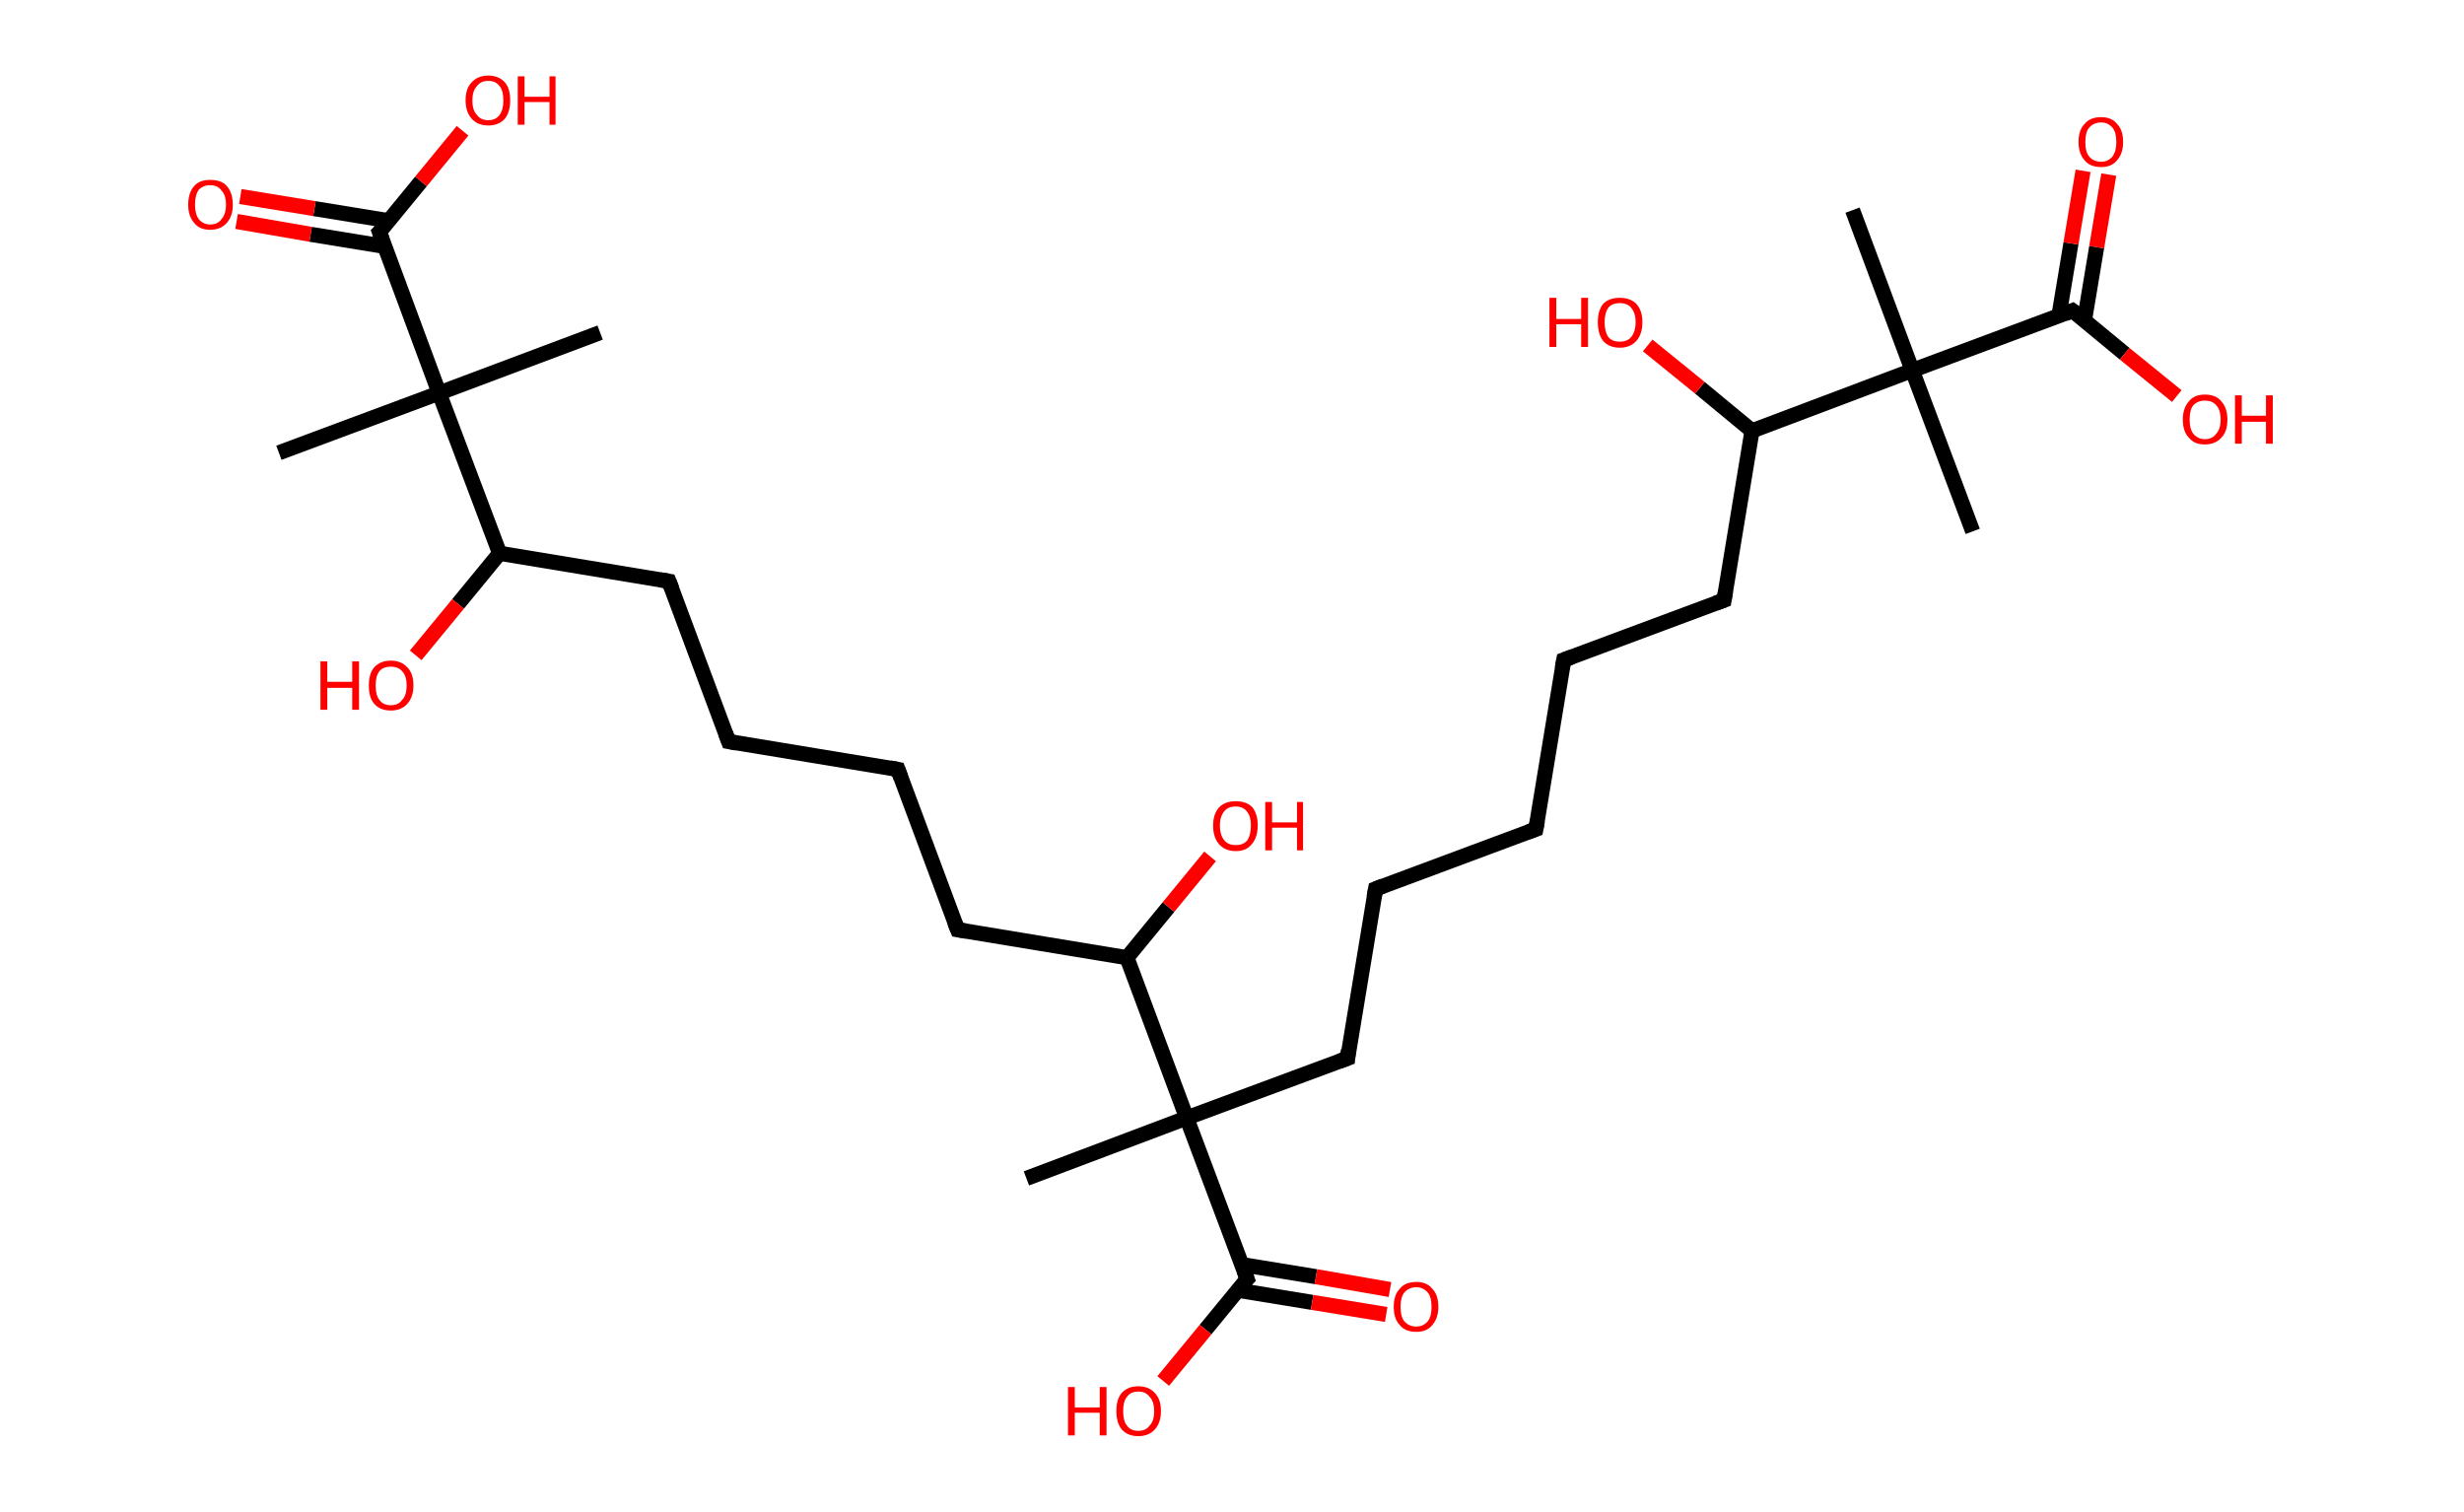 <?xml version='1.0' encoding='ASCII' standalone='yes'?>
<svg xmlns="http://www.w3.org/2000/svg" xmlns:rdkit="http://www.rdkit.org/xml" xmlns:xlink="http://www.w3.org/1999/xlink" version="1.1" baseProfile="full" xml:space="preserve" width="326px" height="200px" viewBox="0 0 326 200">
<!-- END OF HEADER -->
<rect style="opacity:1.0;fill:#FFFFFF;stroke:none" width="326.0" height="200.0" x="0.0" y="0.0"> </rect>
<path class="bond-0 atom-0 atom-1" d="M 245.1,27.8 L 253.0,49.0" style="fill:none;fill-rule:evenodd;stroke:#000000;stroke-width:2.0px;stroke-linecap:butt;stroke-linejoin:miter;stroke-opacity:1"/>
<path class="bond-1 atom-1 atom-2" d="M 253.0,49.0 L 261.0,70.3" style="fill:none;fill-rule:evenodd;stroke:#000000;stroke-width:2.0px;stroke-linecap:butt;stroke-linejoin:miter;stroke-opacity:1"/>
<path class="bond-2 atom-1 atom-3" d="M 253.0,49.0 L 274.2,41.1" style="fill:none;fill-rule:evenodd;stroke:#000000;stroke-width:2.0px;stroke-linecap:butt;stroke-linejoin:miter;stroke-opacity:1"/>
<path class="bond-3 atom-3 atom-4" d="M 275.8,42.3 L 277.4,32.7" style="fill:none;fill-rule:evenodd;stroke:#000000;stroke-width:2.0px;stroke-linecap:butt;stroke-linejoin:miter;stroke-opacity:1"/>
<path class="bond-3 atom-3 atom-4" d="M 277.4,32.7 L 279.0,23.1" style="fill:none;fill-rule:evenodd;stroke:#FF0000;stroke-width:2.0px;stroke-linecap:butt;stroke-linejoin:miter;stroke-opacity:1"/>
<path class="bond-3 atom-3 atom-4" d="M 272.4,41.8 L 274.0,32.2" style="fill:none;fill-rule:evenodd;stroke:#000000;stroke-width:2.0px;stroke-linecap:butt;stroke-linejoin:miter;stroke-opacity:1"/>
<path class="bond-3 atom-3 atom-4" d="M 274.0,32.2 L 275.6,22.6" style="fill:none;fill-rule:evenodd;stroke:#FF0000;stroke-width:2.0px;stroke-linecap:butt;stroke-linejoin:miter;stroke-opacity:1"/>
<path class="bond-4 atom-3 atom-5" d="M 274.2,41.1 L 281.1,46.8" style="fill:none;fill-rule:evenodd;stroke:#000000;stroke-width:2.0px;stroke-linecap:butt;stroke-linejoin:miter;stroke-opacity:1"/>
<path class="bond-4 atom-3 atom-5" d="M 281.1,46.8 L 288.0,52.4" style="fill:none;fill-rule:evenodd;stroke:#FF0000;stroke-width:2.0px;stroke-linecap:butt;stroke-linejoin:miter;stroke-opacity:1"/>
<path class="bond-5 atom-1 atom-6" d="M 253.0,49.0 L 231.8,57.0" style="fill:none;fill-rule:evenodd;stroke:#000000;stroke-width:2.0px;stroke-linecap:butt;stroke-linejoin:miter;stroke-opacity:1"/>
<path class="bond-6 atom-6 atom-7" d="M 231.8,57.0 L 224.9,51.3" style="fill:none;fill-rule:evenodd;stroke:#000000;stroke-width:2.0px;stroke-linecap:butt;stroke-linejoin:miter;stroke-opacity:1"/>
<path class="bond-6 atom-6 atom-7" d="M 224.9,51.3 L 218.0,45.7" style="fill:none;fill-rule:evenodd;stroke:#FF0000;stroke-width:2.0px;stroke-linecap:butt;stroke-linejoin:miter;stroke-opacity:1"/>
<path class="bond-7 atom-6 atom-8" d="M 231.8,57.0 L 228.1,79.4" style="fill:none;fill-rule:evenodd;stroke:#000000;stroke-width:2.0px;stroke-linecap:butt;stroke-linejoin:miter;stroke-opacity:1"/>
<path class="bond-8 atom-8 atom-9" d="M 228.1,79.4 L 206.9,87.3" style="fill:none;fill-rule:evenodd;stroke:#000000;stroke-width:2.0px;stroke-linecap:butt;stroke-linejoin:miter;stroke-opacity:1"/>
<path class="bond-9 atom-9 atom-10" d="M 206.9,87.3 L 203.2,109.7" style="fill:none;fill-rule:evenodd;stroke:#000000;stroke-width:2.0px;stroke-linecap:butt;stroke-linejoin:miter;stroke-opacity:1"/>
<path class="bond-10 atom-10 atom-11" d="M 203.2,109.7 L 182.0,117.6" style="fill:none;fill-rule:evenodd;stroke:#000000;stroke-width:2.0px;stroke-linecap:butt;stroke-linejoin:miter;stroke-opacity:1"/>
<path class="bond-11 atom-11 atom-12" d="M 182.0,117.6 L 178.3,140.0" style="fill:none;fill-rule:evenodd;stroke:#000000;stroke-width:2.0px;stroke-linecap:butt;stroke-linejoin:miter;stroke-opacity:1"/>
<path class="bond-12 atom-12 atom-13" d="M 178.3,140.0 L 157.0,147.9" style="fill:none;fill-rule:evenodd;stroke:#000000;stroke-width:2.0px;stroke-linecap:butt;stroke-linejoin:miter;stroke-opacity:1"/>
<path class="bond-13 atom-13 atom-14" d="M 157.0,147.9 L 135.8,155.9" style="fill:none;fill-rule:evenodd;stroke:#000000;stroke-width:2.0px;stroke-linecap:butt;stroke-linejoin:miter;stroke-opacity:1"/>
<path class="bond-14 atom-13 atom-15" d="M 157.0,147.9 L 165.0,169.2" style="fill:none;fill-rule:evenodd;stroke:#000000;stroke-width:2.0px;stroke-linecap:butt;stroke-linejoin:miter;stroke-opacity:1"/>
<path class="bond-15 atom-15 atom-16" d="M 163.8,170.7 L 173.6,172.3" style="fill:none;fill-rule:evenodd;stroke:#000000;stroke-width:2.0px;stroke-linecap:butt;stroke-linejoin:miter;stroke-opacity:1"/>
<path class="bond-15 atom-15 atom-16" d="M 173.6,172.3 L 183.4,173.9" style="fill:none;fill-rule:evenodd;stroke:#FF0000;stroke-width:2.0px;stroke-linecap:butt;stroke-linejoin:miter;stroke-opacity:1"/>
<path class="bond-15 atom-15 atom-16" d="M 164.3,167.3 L 174.1,168.9" style="fill:none;fill-rule:evenodd;stroke:#000000;stroke-width:2.0px;stroke-linecap:butt;stroke-linejoin:miter;stroke-opacity:1"/>
<path class="bond-15 atom-15 atom-16" d="M 174.1,168.9 L 183.9,170.6" style="fill:none;fill-rule:evenodd;stroke:#FF0000;stroke-width:2.0px;stroke-linecap:butt;stroke-linejoin:miter;stroke-opacity:1"/>
<path class="bond-16 atom-15 atom-17" d="M 165.0,169.2 L 159.5,175.9" style="fill:none;fill-rule:evenodd;stroke:#000000;stroke-width:2.0px;stroke-linecap:butt;stroke-linejoin:miter;stroke-opacity:1"/>
<path class="bond-16 atom-15 atom-17" d="M 159.5,175.9 L 153.9,182.7" style="fill:none;fill-rule:evenodd;stroke:#FF0000;stroke-width:2.0px;stroke-linecap:butt;stroke-linejoin:miter;stroke-opacity:1"/>
<path class="bond-17 atom-13 atom-18" d="M 157.0,147.9 L 149.1,126.7" style="fill:none;fill-rule:evenodd;stroke:#000000;stroke-width:2.0px;stroke-linecap:butt;stroke-linejoin:miter;stroke-opacity:1"/>
<path class="bond-18 atom-18 atom-19" d="M 149.1,126.7 L 154.6,120.0" style="fill:none;fill-rule:evenodd;stroke:#000000;stroke-width:2.0px;stroke-linecap:butt;stroke-linejoin:miter;stroke-opacity:1"/>
<path class="bond-18 atom-18 atom-19" d="M 154.6,120.0 L 160.1,113.3" style="fill:none;fill-rule:evenodd;stroke:#FF0000;stroke-width:2.0px;stroke-linecap:butt;stroke-linejoin:miter;stroke-opacity:1"/>
<path class="bond-19 atom-18 atom-20" d="M 149.1,126.7 L 126.7,123.0" style="fill:none;fill-rule:evenodd;stroke:#000000;stroke-width:2.0px;stroke-linecap:butt;stroke-linejoin:miter;stroke-opacity:1"/>
<path class="bond-20 atom-20 atom-21" d="M 126.7,123.0 L 118.8,101.8" style="fill:none;fill-rule:evenodd;stroke:#000000;stroke-width:2.0px;stroke-linecap:butt;stroke-linejoin:miter;stroke-opacity:1"/>
<path class="bond-21 atom-21 atom-22" d="M 118.8,101.8 L 96.4,98.1" style="fill:none;fill-rule:evenodd;stroke:#000000;stroke-width:2.0px;stroke-linecap:butt;stroke-linejoin:miter;stroke-opacity:1"/>
<path class="bond-22 atom-22 atom-23" d="M 96.4,98.1 L 88.5,76.9" style="fill:none;fill-rule:evenodd;stroke:#000000;stroke-width:2.0px;stroke-linecap:butt;stroke-linejoin:miter;stroke-opacity:1"/>
<path class="bond-23 atom-23 atom-24" d="M 88.5,76.9 L 66.1,73.2" style="fill:none;fill-rule:evenodd;stroke:#000000;stroke-width:2.0px;stroke-linecap:butt;stroke-linejoin:miter;stroke-opacity:1"/>
<path class="bond-24 atom-24 atom-25" d="M 66.1,73.2 L 60.6,79.9" style="fill:none;fill-rule:evenodd;stroke:#000000;stroke-width:2.0px;stroke-linecap:butt;stroke-linejoin:miter;stroke-opacity:1"/>
<path class="bond-24 atom-24 atom-25" d="M 60.6,79.9 L 55.0,86.7" style="fill:none;fill-rule:evenodd;stroke:#FF0000;stroke-width:2.0px;stroke-linecap:butt;stroke-linejoin:miter;stroke-opacity:1"/>
<path class="bond-25 atom-24 atom-26" d="M 66.1,73.2 L 58.1,52.0" style="fill:none;fill-rule:evenodd;stroke:#000000;stroke-width:2.0px;stroke-linecap:butt;stroke-linejoin:miter;stroke-opacity:1"/>
<path class="bond-26 atom-26 atom-27" d="M 58.1,52.0 L 79.4,44.0" style="fill:none;fill-rule:evenodd;stroke:#000000;stroke-width:2.0px;stroke-linecap:butt;stroke-linejoin:miter;stroke-opacity:1"/>
<path class="bond-27 atom-26 atom-28" d="M 58.1,52.0 L 36.9,59.9" style="fill:none;fill-rule:evenodd;stroke:#000000;stroke-width:2.0px;stroke-linecap:butt;stroke-linejoin:miter;stroke-opacity:1"/>
<path class="bond-28 atom-26 atom-29" d="M 58.1,52.0 L 50.2,30.7" style="fill:none;fill-rule:evenodd;stroke:#000000;stroke-width:2.0px;stroke-linecap:butt;stroke-linejoin:miter;stroke-opacity:1"/>
<path class="bond-29 atom-29 atom-30" d="M 51.4,29.2 L 41.6,27.6" style="fill:none;fill-rule:evenodd;stroke:#000000;stroke-width:2.0px;stroke-linecap:butt;stroke-linejoin:miter;stroke-opacity:1"/>
<path class="bond-29 atom-29 atom-30" d="M 41.6,27.6 L 31.8,26.0" style="fill:none;fill-rule:evenodd;stroke:#FF0000;stroke-width:2.0px;stroke-linecap:butt;stroke-linejoin:miter;stroke-opacity:1"/>
<path class="bond-29 atom-29 atom-30" d="M 50.9,32.6 L 41.1,31.0" style="fill:none;fill-rule:evenodd;stroke:#000000;stroke-width:2.0px;stroke-linecap:butt;stroke-linejoin:miter;stroke-opacity:1"/>
<path class="bond-29 atom-29 atom-30" d="M 41.1,31.0 L 31.3,29.3" style="fill:none;fill-rule:evenodd;stroke:#FF0000;stroke-width:2.0px;stroke-linecap:butt;stroke-linejoin:miter;stroke-opacity:1"/>
<path class="bond-30 atom-29 atom-31" d="M 50.2,30.7 L 55.7,24.0" style="fill:none;fill-rule:evenodd;stroke:#000000;stroke-width:2.0px;stroke-linecap:butt;stroke-linejoin:miter;stroke-opacity:1"/>
<path class="bond-30 atom-29 atom-31" d="M 55.7,24.0 L 61.2,17.3" style="fill:none;fill-rule:evenodd;stroke:#FF0000;stroke-width:2.0px;stroke-linecap:butt;stroke-linejoin:miter;stroke-opacity:1"/>
<path d="M 273.2,41.5 L 274.2,41.1 L 274.6,41.4" style="fill:none;stroke:#000000;stroke-width:2.0px;stroke-linecap:butt;stroke-linejoin:miter;stroke-opacity:1;"/>
<path d="M 228.3,78.2 L 228.1,79.4 L 227.0,79.8" style="fill:none;stroke:#000000;stroke-width:2.0px;stroke-linecap:butt;stroke-linejoin:miter;stroke-opacity:1;"/>
<path d="M 208.0,86.9 L 206.9,87.3 L 206.7,88.4" style="fill:none;stroke:#000000;stroke-width:2.0px;stroke-linecap:butt;stroke-linejoin:miter;stroke-opacity:1;"/>
<path d="M 203.4,108.6 L 203.2,109.7 L 202.1,110.1" style="fill:none;stroke:#000000;stroke-width:2.0px;stroke-linecap:butt;stroke-linejoin:miter;stroke-opacity:1;"/>
<path d="M 183.0,117.2 L 182.0,117.6 L 181.8,118.7" style="fill:none;stroke:#000000;stroke-width:2.0px;stroke-linecap:butt;stroke-linejoin:miter;stroke-opacity:1;"/>
<path d="M 178.4,138.9 L 178.3,140.0 L 177.2,140.4" style="fill:none;stroke:#000000;stroke-width:2.0px;stroke-linecap:butt;stroke-linejoin:miter;stroke-opacity:1;"/>
<path d="M 164.6,168.1 L 165.0,169.2 L 164.7,169.5" style="fill:none;stroke:#000000;stroke-width:2.0px;stroke-linecap:butt;stroke-linejoin:miter;stroke-opacity:1;"/>
<path d="M 127.9,123.2 L 126.7,123.0 L 126.3,122.0" style="fill:none;stroke:#000000;stroke-width:2.0px;stroke-linecap:butt;stroke-linejoin:miter;stroke-opacity:1;"/>
<path d="M 119.2,102.9 L 118.8,101.8 L 117.7,101.6" style="fill:none;stroke:#000000;stroke-width:2.0px;stroke-linecap:butt;stroke-linejoin:miter;stroke-opacity:1;"/>
<path d="M 97.5,98.3 L 96.4,98.1 L 96.0,97.0" style="fill:none;stroke:#000000;stroke-width:2.0px;stroke-linecap:butt;stroke-linejoin:miter;stroke-opacity:1;"/>
<path d="M 88.9,77.9 L 88.5,76.9 L 87.3,76.7" style="fill:none;stroke:#000000;stroke-width:2.0px;stroke-linecap:butt;stroke-linejoin:miter;stroke-opacity:1;"/>
<path d="M 50.6,31.8 L 50.2,30.7 L 50.5,30.4" style="fill:none;stroke:#000000;stroke-width:2.0px;stroke-linecap:butt;stroke-linejoin:miter;stroke-opacity:1;"/>
<path class="atom-4" d="M 275.0 18.8 Q 275.0 17.2, 275.8 16.4 Q 276.5 15.5, 278.0 15.5 Q 279.4 15.5, 280.1 16.4 Q 280.9 17.2, 280.9 18.8 Q 280.9 20.3, 280.1 21.2 Q 279.4 22.1, 278.0 22.1 Q 276.5 22.1, 275.8 21.2 Q 275.0 20.3, 275.0 18.8 M 278.0 21.4 Q 278.9 21.4, 279.5 20.7 Q 280.0 20.0, 280.0 18.8 Q 280.0 17.5, 279.5 16.9 Q 278.9 16.2, 278.0 16.2 Q 277.0 16.2, 276.4 16.9 Q 275.9 17.5, 275.9 18.8 Q 275.9 20.1, 276.4 20.7 Q 277.0 21.4, 278.0 21.4 " fill="#FF0000"/>
<path class="atom-5" d="M 288.8 55.5 Q 288.8 54.0, 289.6 53.1 Q 290.3 52.2, 291.7 52.2 Q 293.2 52.2, 293.9 53.1 Q 294.7 54.0, 294.7 55.5 Q 294.7 57.1, 293.9 57.9 Q 293.1 58.8, 291.7 58.8 Q 290.3 58.8, 289.6 57.9 Q 288.8 57.1, 288.8 55.5 M 291.7 58.1 Q 292.7 58.1, 293.2 57.4 Q 293.8 56.8, 293.8 55.5 Q 293.8 54.2, 293.2 53.6 Q 292.7 53.0, 291.7 53.0 Q 290.8 53.0, 290.2 53.6 Q 289.7 54.2, 289.7 55.5 Q 289.7 56.8, 290.2 57.4 Q 290.8 58.1, 291.7 58.1 " fill="#FF0000"/>
<path class="atom-5" d="M 295.7 52.3 L 296.6 52.3 L 296.6 55.0 L 299.8 55.0 L 299.8 52.3 L 300.7 52.3 L 300.7 58.7 L 299.8 58.7 L 299.8 55.8 L 296.6 55.8 L 296.6 58.7 L 295.7 58.7 L 295.7 52.3 " fill="#FF0000"/>
<path class="atom-7" d="M 205.0 39.4 L 205.9 39.4 L 205.9 42.2 L 209.2 42.2 L 209.2 39.4 L 210.1 39.4 L 210.1 45.9 L 209.2 45.9 L 209.2 42.9 L 205.9 42.9 L 205.9 45.9 L 205.0 45.9 L 205.0 39.4 " fill="#FF0000"/>
<path class="atom-7" d="M 211.4 42.6 Q 211.4 41.1, 212.1 40.2 Q 212.9 39.4, 214.3 39.4 Q 215.7 39.4, 216.5 40.2 Q 217.3 41.1, 217.3 42.6 Q 217.3 44.2, 216.5 45.1 Q 215.7 46.0, 214.3 46.0 Q 212.9 46.0, 212.1 45.1 Q 211.4 44.2, 211.4 42.6 M 214.3 45.2 Q 215.3 45.2, 215.8 44.6 Q 216.4 43.9, 216.4 42.6 Q 216.4 41.4, 215.8 40.7 Q 215.3 40.1, 214.3 40.1 Q 213.3 40.1, 212.8 40.7 Q 212.3 41.4, 212.3 42.6 Q 212.3 43.9, 212.8 44.6 Q 213.3 45.2, 214.3 45.2 " fill="#FF0000"/>
<path class="atom-16" d="M 184.4 172.9 Q 184.4 171.3, 185.2 170.5 Q 185.9 169.6, 187.4 169.6 Q 188.8 169.6, 189.5 170.5 Q 190.3 171.3, 190.3 172.9 Q 190.3 174.4, 189.5 175.3 Q 188.8 176.2, 187.4 176.2 Q 185.9 176.2, 185.2 175.3 Q 184.4 174.5, 184.4 172.9 M 187.4 175.5 Q 188.3 175.5, 188.9 174.8 Q 189.4 174.2, 189.4 172.9 Q 189.4 171.6, 188.9 171.0 Q 188.3 170.3, 187.4 170.3 Q 186.4 170.3, 185.8 171.0 Q 185.3 171.6, 185.3 172.9 Q 185.3 174.2, 185.8 174.8 Q 186.4 175.5, 187.4 175.5 " fill="#FF0000"/>
<path class="atom-17" d="M 141.3 183.5 L 142.2 183.5 L 142.2 186.2 L 145.5 186.2 L 145.5 183.5 L 146.4 183.5 L 146.4 189.9 L 145.5 189.9 L 145.5 186.9 L 142.2 186.9 L 142.2 189.9 L 141.3 189.9 L 141.3 183.5 " fill="#FF0000"/>
<path class="atom-17" d="M 147.7 186.7 Q 147.7 185.1, 148.4 184.3 Q 149.2 183.4, 150.6 183.4 Q 152.0 183.4, 152.8 184.3 Q 153.6 185.1, 153.6 186.7 Q 153.6 188.2, 152.8 189.1 Q 152.0 190.0, 150.6 190.0 Q 149.2 190.0, 148.4 189.1 Q 147.7 188.2, 147.7 186.7 M 150.6 189.3 Q 151.6 189.3, 152.1 188.6 Q 152.7 188.0, 152.7 186.7 Q 152.7 185.4, 152.1 184.8 Q 151.6 184.1, 150.6 184.1 Q 149.6 184.1, 149.1 184.8 Q 148.6 185.4, 148.6 186.7 Q 148.6 188.0, 149.1 188.6 Q 149.6 189.3, 150.6 189.3 " fill="#FF0000"/>
<path class="atom-19" d="M 160.5 109.2 Q 160.5 107.7, 161.3 106.8 Q 162.1 106.0, 163.5 106.0 Q 164.9 106.0, 165.7 106.8 Q 166.4 107.7, 166.4 109.2 Q 166.4 110.8, 165.6 111.7 Q 164.9 112.6, 163.5 112.6 Q 162.1 112.6, 161.3 111.7 Q 160.5 110.8, 160.5 109.2 M 163.5 111.8 Q 164.5 111.8, 165.0 111.2 Q 165.5 110.5, 165.5 109.2 Q 165.5 108.0, 165.0 107.4 Q 164.5 106.7, 163.5 106.7 Q 162.5 106.7, 162.0 107.3 Q 161.4 108.0, 161.4 109.2 Q 161.4 110.5, 162.0 111.2 Q 162.5 111.8, 163.5 111.8 " fill="#FF0000"/>
<path class="atom-19" d="M 167.4 106.1 L 168.3 106.1 L 168.3 108.8 L 171.6 108.8 L 171.6 106.1 L 172.4 106.1 L 172.4 112.5 L 171.6 112.5 L 171.6 109.5 L 168.3 109.5 L 168.3 112.5 L 167.4 112.5 L 167.4 106.1 " fill="#FF0000"/>
<path class="atom-25" d="M 42.4 87.5 L 43.3 87.5 L 43.3 90.2 L 46.6 90.2 L 46.6 87.5 L 47.5 87.5 L 47.5 93.9 L 46.6 93.9 L 46.6 91.0 L 43.3 91.0 L 43.3 93.9 L 42.4 93.9 L 42.4 87.5 " fill="#FF0000"/>
<path class="atom-25" d="M 48.8 90.7 Q 48.8 89.1, 49.5 88.3 Q 50.3 87.4, 51.7 87.4 Q 53.1 87.4, 53.9 88.3 Q 54.7 89.1, 54.7 90.7 Q 54.7 92.2, 53.9 93.1 Q 53.1 94.0, 51.7 94.0 Q 50.3 94.0, 49.5 93.1 Q 48.8 92.3, 48.8 90.7 M 51.7 93.3 Q 52.7 93.3, 53.2 92.6 Q 53.8 92.0, 53.8 90.7 Q 53.8 89.4, 53.2 88.8 Q 52.7 88.2, 51.7 88.2 Q 50.7 88.2, 50.2 88.8 Q 49.7 89.4, 49.7 90.7 Q 49.7 92.0, 50.2 92.6 Q 50.7 93.3, 51.7 93.3 " fill="#FF0000"/>
<path class="atom-30" d="M 24.9 27.1 Q 24.9 25.5, 25.7 24.6 Q 26.4 23.8, 27.8 23.8 Q 29.3 23.8, 30.0 24.6 Q 30.8 25.5, 30.8 27.1 Q 30.8 28.6, 30.0 29.5 Q 29.2 30.4, 27.8 30.4 Q 26.4 30.4, 25.7 29.5 Q 24.9 28.6, 24.9 27.1 M 27.8 29.7 Q 28.8 29.7, 29.3 29.0 Q 29.9 28.3, 29.9 27.1 Q 29.9 25.8, 29.3 25.2 Q 28.8 24.5, 27.8 24.5 Q 26.9 24.5, 26.3 25.1 Q 25.8 25.8, 25.8 27.1 Q 25.8 28.3, 26.3 29.0 Q 26.9 29.7, 27.8 29.7 " fill="#FF0000"/>
<path class="atom-31" d="M 61.6 13.3 Q 61.6 11.7, 62.4 10.9 Q 63.2 10.0, 64.6 10.0 Q 66.0 10.0, 66.8 10.9 Q 67.5 11.7, 67.5 13.3 Q 67.5 14.8, 66.8 15.7 Q 66.0 16.6, 64.6 16.6 Q 63.2 16.6, 62.4 15.7 Q 61.6 14.8, 61.6 13.3 M 64.6 15.9 Q 65.6 15.9, 66.1 15.2 Q 66.6 14.5, 66.6 13.3 Q 66.6 12.0, 66.1 11.4 Q 65.6 10.7, 64.6 10.7 Q 63.6 10.7, 63.1 11.4 Q 62.5 12.0, 62.5 13.3 Q 62.5 14.6, 63.1 15.2 Q 63.6 15.9, 64.6 15.9 " fill="#FF0000"/>
<path class="atom-31" d="M 68.5 10.1 L 69.4 10.1 L 69.4 12.8 L 72.7 12.8 L 72.7 10.1 L 73.5 10.1 L 73.5 16.5 L 72.7 16.5 L 72.7 13.5 L 69.4 13.5 L 69.4 16.5 L 68.5 16.5 L 68.5 10.1 " fill="#FF0000"/>
</svg>
